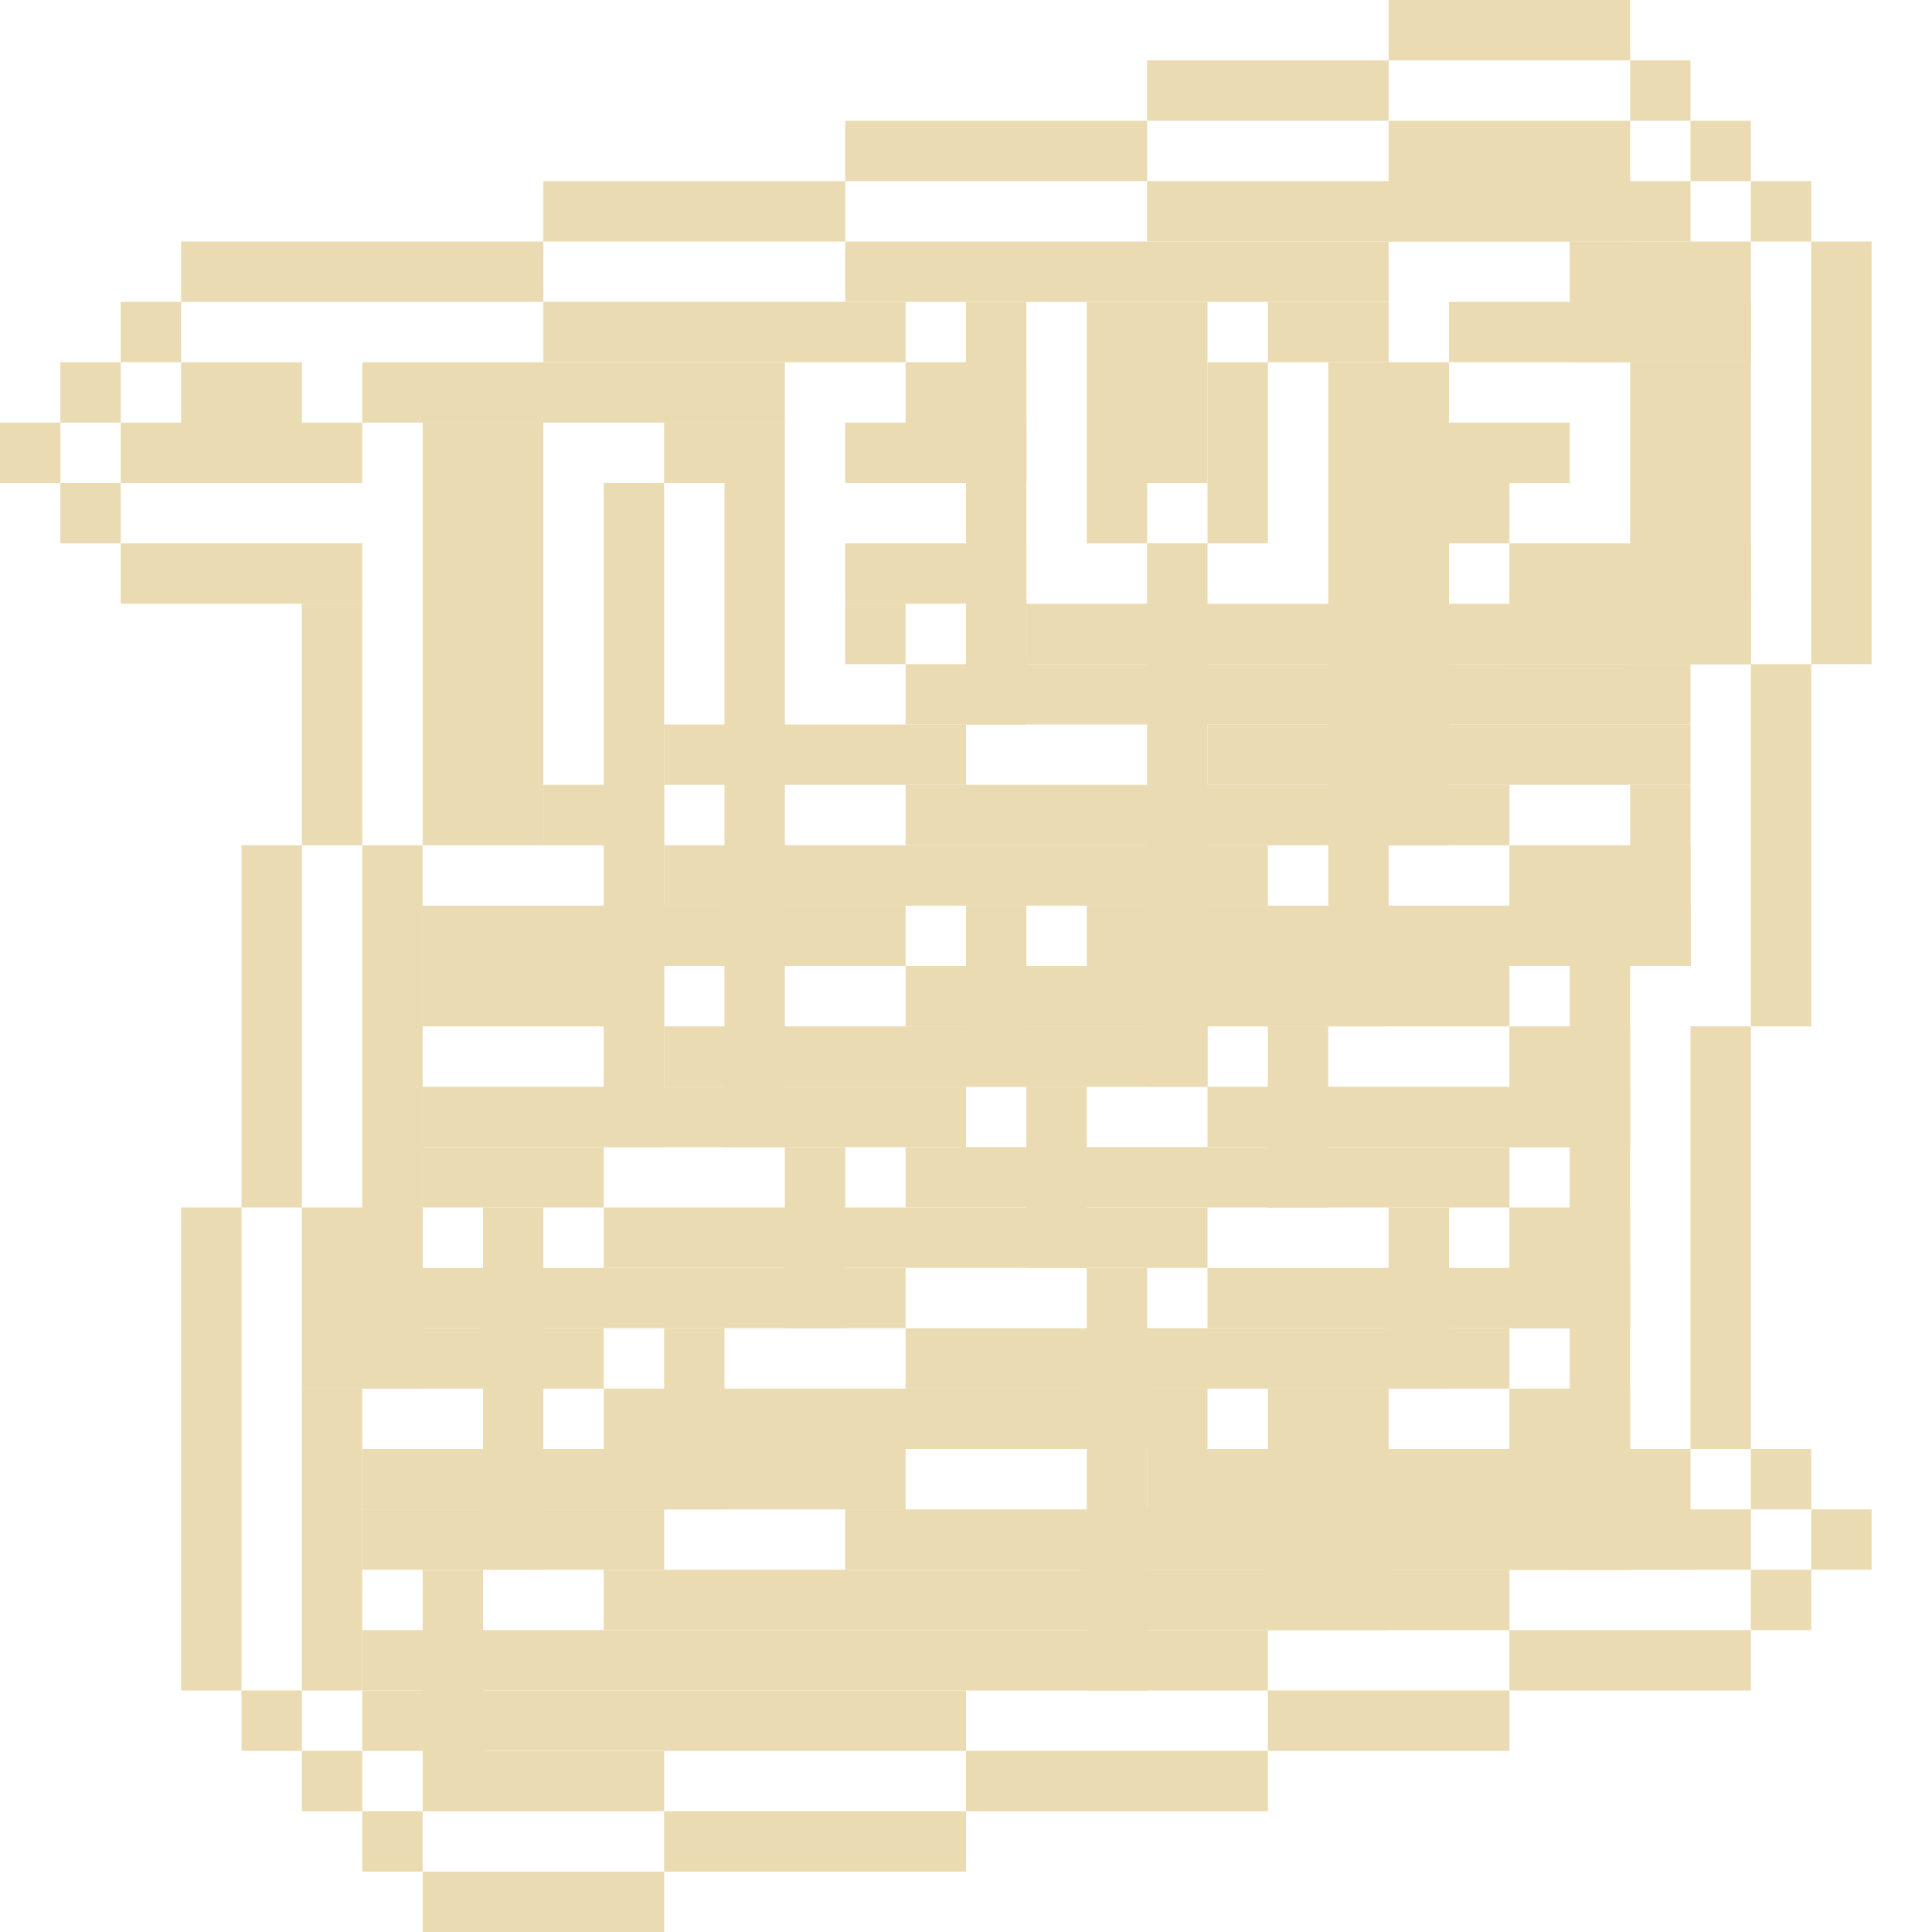 <?xml version="1.0" encoding="UTF-8"?><svg xmlns="http://www.w3.org/2000/svg" version="1.2" baseProfile="tiny" viewBox="0 0 32 32" width="32px" height="32px"><g fill="#ebdbb2"><rect width="4" height="1" x="23"/><rect x="19" y="1" width="4" height="1"/><rect x="27" y="1" width="1" height="1"/><rect width="5" height="1" x="14" y="2"/><rect y="2" width="4" height="2" x="23"/><rect y="2" width="1" height="1" x="28"/><rect height="1" x="9" y="3" width="5"/><rect height="1" x="19" y="3" width="9"/><rect height="1" x="29" y="3" width="1"/><rect height="1" x="3" y="4" width="6"/><rect x="14" y="4" width="9" height="1"/><rect x="26" y="4" width="3" height="2"/><rect width="1" height="7" x="30" y="4"/><rect height="1" x="2" y="5" width="1"/><rect y="5" width="6" height="1" x="9"/><rect height="7" x="16" y="5" width="1"/><rect height="3" x="18" y="5" width="2"/><rect y="5" width="2" height="1" x="21"/><rect width="5" height="1" x="24" y="5"/><rect y="6" width="1" height="1" x="1"/><rect width="2" height="2" x="3" y="6"/><rect x="6" y="6" width="7" height="1"/><rect y="6" width="2" height="2" x="15"/><rect width="1" height="3" x="20" y="6"/><rect x="22" y="6" width="2" height="8"/><rect height="5" x="27" y="6" width="2"/><rect y="7" width="1" height="1"/><rect x="2" y="7" width="4" height="1"/><rect x="7" y="7" width="2" height="7"/><rect height="1" x="11" y="7" width="2"/><rect x="14" y="7" width="3" height="1"/><rect x="24" y="7" width="2" height="1"/><rect x="1" y="8" width="1" height="1"/><rect y="8" width="1" height="11" x="10"/><rect height="11" x="12" y="8" width="1"/><rect x="18" y="8" width="1" height="1"/><rect height="1" x="24" y="8" width="1"/><rect height="1" x="2" y="9" width="4"/><rect y="9" width="3" height="1" x="14"/><rect x="19" y="9" width="1" height="9"/><rect width="4" height="2" x="25" y="9"/><rect width="1" height="4" x="5" y="10"/><rect x="14" y="10" width="1" height="1"/><rect x="17" y="10" width="12" height="1"/><rect height="1" x="15" y="11" width="13"/><rect height="6" x="29" y="11" width="1"/><rect height="1" x="11" y="12" width="5"/><rect x="20" y="12" width="8" height="1"/><rect height="1" x="9" y="13" width="2"/><rect height="1" x="15" y="13" width="10"/><rect width="1" height="3" x="27" y="13"/><rect height="6" x="4" y="14" width="1"/><rect x="6" y="14" width="1" height="9"/><rect x="11" y="14" width="10" height="1"/><rect x="22" y="14" width="1" height="3"/><rect x="25" y="14" width="3" height="2"/><rect x="7" y="15" width="8" height="1"/><rect width="1" height="3" x="16" y="15"/><rect width="10" height="1" x="18" y="15"/><rect width="4" height="1" x="7" y="16"/><rect x="15" y="16" width="10" height="1"/><rect width="1" height="10" x="26" y="16"/><rect width="9" height="1" x="11" y="17"/><rect height="3" x="21" y="17" width="1"/><rect y="17" width="2" height="2" x="25"/><rect width="1" height="7" x="28" y="17"/><rect x="7" y="18" width="9" height="1"/><rect height="3" x="17" y="18" width="1"/><rect x="20" y="18" width="7" height="1"/><rect x="7" y="19" width="3" height="1"/><rect x="13" y="19" width="1" height="3"/><rect width="10" height="1" x="15" y="19"/><rect width="1" height="8" x="3" y="20"/><rect y="20" width="2" height="3" x="5"/><rect y="20" width="1" height="6" x="8"/><rect width="10" height="1" x="10" y="20"/><rect height="3" x="23" y="20" width="1"/><rect width="2" height="2" x="25" y="20"/><rect y="21" width="8" height="1" x="7"/><rect width="1" height="7" x="18" y="21"/><rect y="21" width="7" height="1" x="20"/><rect x="7" y="22" width="3" height="1"/><rect height="3" x="11" y="22" width="1"/><rect x="15" y="22" width="10" height="1"/><rect height="5" x="5" y="23" width="1"/><rect y="23" width="10" height="1" x="10"/><rect x="21" y="23" width="2" height="4"/><rect height="3" x="25" y="23" width="2"/><rect x="6" y="24" width="9" height="1"/><rect x="19" y="24" width="9" height="2"/><rect height="1" x="29" y="24" width="1"/><rect width="5" height="1" x="6" y="25"/><rect x="14" y="25" width="15" height="1"/><rect width="1" height="1" x="30" y="25"/><rect height="4" x="7" y="26" width="1"/><rect x="10" y="26" width="15" height="1"/><rect width="1" height="1" x="29" y="26"/><rect y="27" width="15" height="1" x="6"/><rect height="1" x="25" y="27" width="4"/><rect width="1" height="1" x="4" y="28"/><rect width="10" height="1" x="6" y="28"/><rect x="21" y="28" width="4" height="1"/><rect height="1" x="5" y="29" width="1"/><rect width="3" height="1" x="8" y="29"/><rect x="16" y="29" width="5" height="1"/><rect x="6" y="30" width="1" height="1"/><rect x="11" y="30" width="5" height="1"/><rect x="7" y="31" width="4" height="1"/></g></svg>